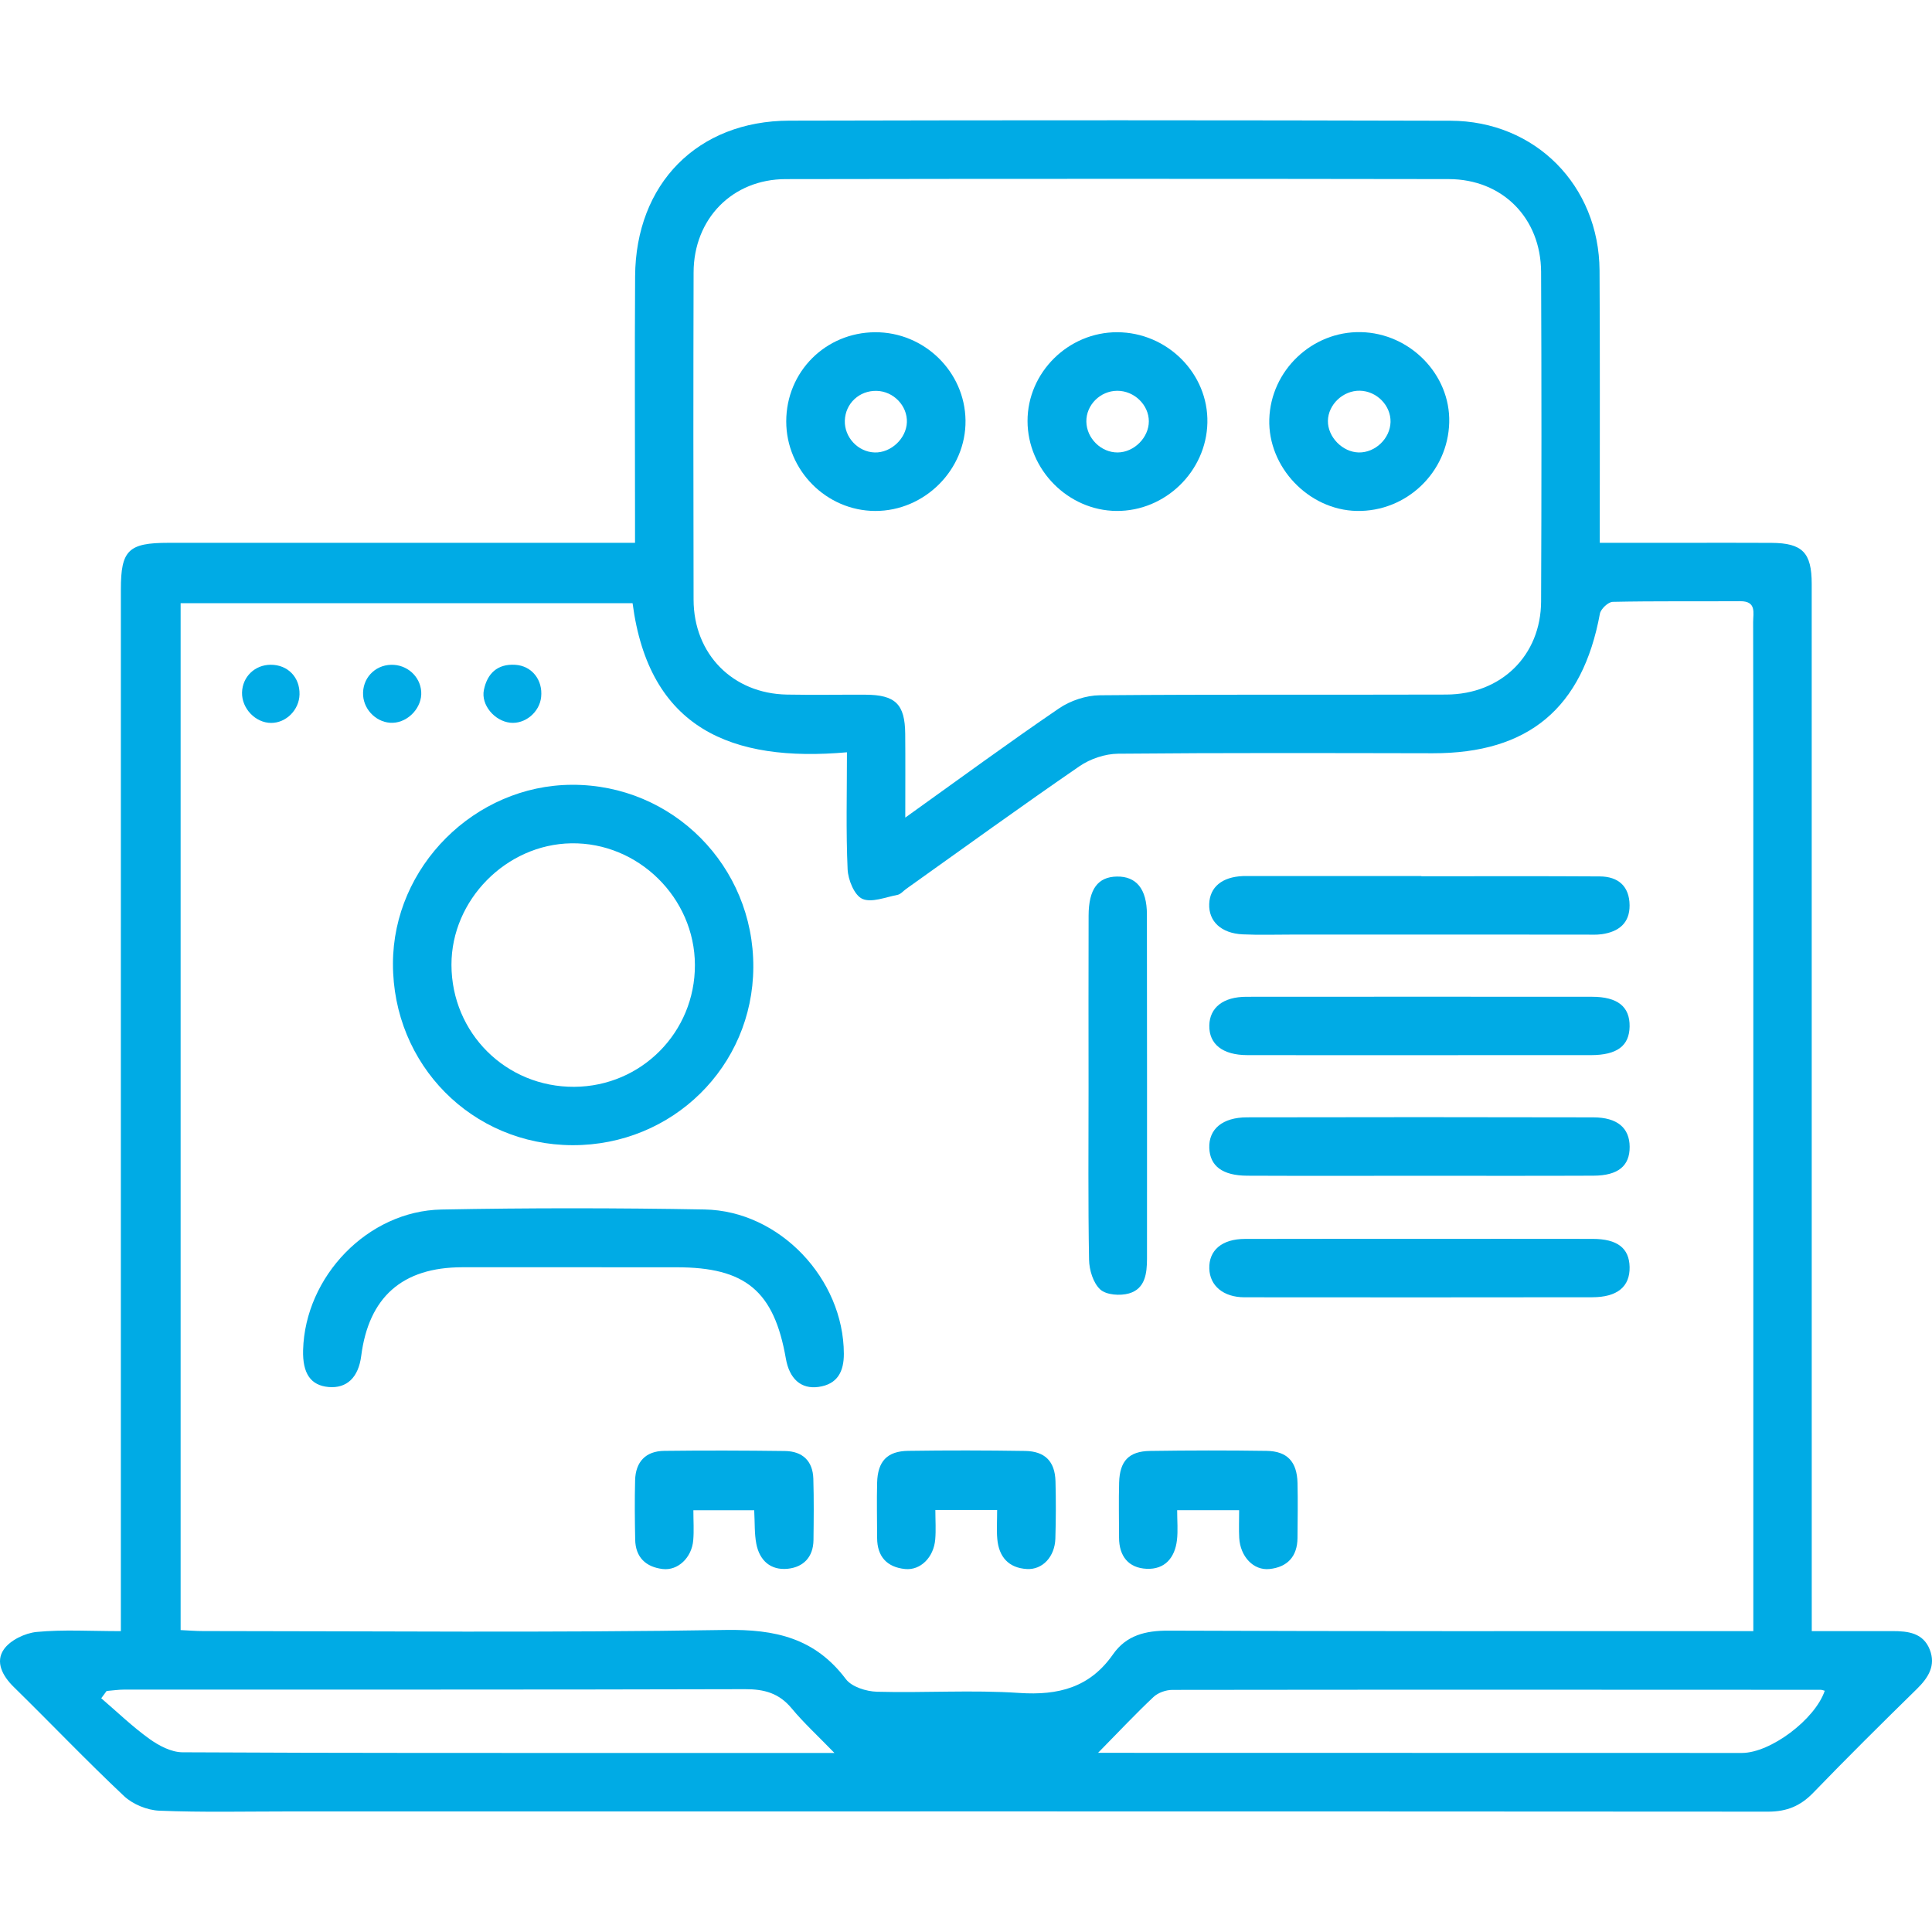 <?xml version="1.0" encoding="utf-8"?>
<!-- Generator: Adobe Illustrator 16.0.0, SVG Export Plug-In . SVG Version: 6.00 Build 0)  -->
<!DOCTYPE svg PUBLIC "-//W3C//DTD SVG 1.1//EN" "http://www.w3.org/Graphics/SVG/1.1/DTD/svg11.dtd">
<svg version="1.1" id="Layer_1" xmlns="http://www.w3.org/2000/svg" xmlns:xlink="http://www.w3.org/1999/xlink" x="0px" y="0px"
	 width="200px" height="200px" viewBox="0 0 200 200" enable-background="new 0 0 200 200" xml:space="preserve">
<g id="nXpU8a.tif">
	<g>
		<path fill-rule="evenodd" clip-rule="evenodd" fill="#00ABE5" d="M187.553,168.855c2.973,0,5.668,0.005,8.364-0.003
			c1.608-0.004,3.172,0.19,3.849,1.909c0.653,1.659-0.145,2.916-1.339,4.086c-3.615,3.541-7.209,7.106-10.727,10.744
			c-1.319,1.365-2.738,1.951-4.652,1.95C132,187.507,80.952,187.518,29.904,187.52c-4.474,0-8.952,0.104-13.419-0.078
			c-1.25-0.052-2.741-0.661-3.65-1.517c-3.896-3.668-7.593-7.548-11.416-11.296c-1.177-1.152-1.919-2.596-1.02-3.887
			c0.664-0.954,2.192-1.688,3.404-1.804c2.758-0.262,5.559-0.083,8.708-0.083c0-1.053,0-1.971,0-2.889
			c0-34.985,0-69.97,0.001-104.955c0-4.051,0.78-4.817,4.916-4.818c15.035-0.001,30.07,0,45.106,0c0.945,0,1.891,0,3.203,0
			c0-1.031,0-1.878,0-2.726c0-8.287-0.043-16.576,0.009-24.863c0.06-9.578,6.455-16.092,15.968-16.114
			c22.811-0.056,45.621-0.052,68.431,0.008c8.798,0.023,15.388,6.713,15.44,15.514c0.05,8.508,0.02,17.017,0.023,25.524
			c0.001,0.788,0,1.576,0,2.657c2.94,0,5.63,0,8.318,0c3.153,0,6.308-0.017,9.462,0.005c3.195,0.021,4.159,1.007,4.159,4.242
			c0.004,34.618,0.003,69.237,0.004,103.855C187.553,165.682,187.553,167.067,187.553,168.855z M181.503,168.854
			c0-1.349,0-2.293,0-3.238c0-24.131,0.001-48.261,0-72.391c0-9.608,0.001-19.216-0.018-28.824
			c-0.003-0.951,0.372-2.175-1.337-2.164c-4.4,0.028-8.802-0.028-13.2,0.066c-0.467,0.01-1.237,0.737-1.328,1.23
			c-1.802,9.782-7.389,14.461-17.309,14.444c-10.855-0.019-21.711-0.054-32.564,0.047c-1.346,0.013-2.878,0.525-3.992,1.291
			c-6.041,4.151-11.978,8.455-17.95,12.706c-0.299,0.213-0.572,0.555-0.898,0.617c-1.228,0.232-2.684,0.843-3.646,0.407
			c-0.82-0.371-1.467-1.966-1.516-3.049c-0.177-3.93-0.069-7.87-0.069-12.119c-11.931,1.056-20.491-2.437-22.192-15.435
			c-15.639,0-31.204,0-46.786,0c0,35.526,0,70.848,0,106.304c0.845,0.039,1.56,0.102,2.276,0.102
			c18.042,0.005,36.088,0.186,54.126-0.114c5.161-0.086,9.268,0.844,12.461,5.084c0.607,0.808,2.113,1.28,3.221,1.311
			c4.91,0.134,9.844-0.204,14.735,0.125c4.051,0.271,7.301-0.559,9.701-3.996c1.38-1.975,3.365-2.464,5.759-2.454
			c19.289,0.078,38.579,0.048,57.868,0.05C179.634,168.854,180.422,168.854,181.503,168.854z M93.714,84.638
			c5.654-4.044,10.724-7.771,15.921-11.31c1.181-0.804,2.8-1.342,4.222-1.354c11.953-0.105,23.907-0.033,35.86-0.073
			c5.686-0.02,9.794-4.044,9.817-9.643c0.049-11.366,0.049-22.734,0-34.101c-0.023-5.584-4.005-9.608-9.558-9.617
			c-22.881-0.036-45.761-0.037-68.642,0.002c-5.522,0.009-9.519,4.11-9.533,9.656c-0.031,11.294-0.028,22.587-0.002,33.881
			c0.014,5.633,4.051,9.721,9.661,9.824c2.713,0.05,5.427,0.002,8.141,0.013c3.093,0.014,4.08,0.978,4.107,4.052
			C93.732,78.66,93.714,81.353,93.714,84.638z M113.67,181.453c1.182,0,1.903,0,2.624,0c21.344,0.003,42.688,0.006,64.03,0.012
			c2.95,0,7.572-3.465,8.573-6.438c-0.142-0.034-0.283-0.099-0.425-0.099c-22.369-0.011-44.739-0.022-67.109,0.009
			c-0.66,0.001-1.479,0.288-1.952,0.733C117.555,177.415,115.809,179.277,113.67,181.453z M86.38,181.464
			c-1.718-1.773-3.179-3.109-4.431-4.619c-1.295-1.562-2.822-1.987-4.805-1.981c-21.416,0.06-42.832,0.034-64.248,0.041
			c-0.62,0-1.239,0.095-1.859,0.145c-0.185,0.252-0.37,0.503-0.556,0.754c1.649,1.414,3.221,2.936,4.978,4.199
			c0.982,0.706,2.271,1.387,3.425,1.393c16.941,0.091,33.884,0.066,50.827,0.069C75.122,181.465,80.534,181.464,86.38,181.464z"/>
		<path fill-rule="evenodd" clip-rule="evenodd" fill="#00ABE5" d="M59.265,118.549c-10.403-0.03-18.602-8.321-18.587-18.797
			c0.015-10.03,8.464-18.471,18.529-18.511c10.429-0.041,18.83,8.413,18.776,18.894C77.931,110.402,69.618,118.579,59.265,118.549z
			 M59.45,112.507c6.949-0.042,12.506-5.655,12.487-12.616C71.92,92.942,66.064,87.186,59.13,87.3
			c-6.733,0.109-12.407,5.869-12.395,12.581C46.749,106.947,52.39,112.55,59.45,112.507z"/>
		<path fill-rule="evenodd" clip-rule="evenodd" fill="#00ABE5" d="M31.377,139.76c0.204-7.625,6.696-14.404,14.317-14.55
			c9.08-0.175,18.168-0.168,27.248-0.005c7.766,0.14,14.395,7.189,14.413,14.94c0.005,1.845-0.663,3.157-2.626,3.429
			c-1.809,0.25-3.011-0.837-3.378-2.939c-1.22-6.992-4.179-9.453-11.318-9.446c-7.398,0.007-14.797-0.015-22.196-0.003
			c-6.185,0.01-9.663,3.083-10.445,9.184c-0.286,2.229-1.495,3.379-3.378,3.213C32.163,143.418,31.312,142.185,31.377,139.76z"/>
		<path fill-rule="evenodd" clip-rule="evenodd" fill="#00ABE5" d="M146.686,109.23c-5.855,0-11.711,0.007-17.565-0.004
			c-2.555-0.004-3.972-1.132-3.933-3.078c0.038-1.85,1.438-2.958,3.836-2.961c11.93-0.01,23.86-0.009,35.79-0.001
			c2.646,0.002,3.918,1.032,3.883,3.078c-0.034,2.008-1.301,2.958-4.006,2.963C158.689,109.236,152.688,109.23,146.686,109.23z"/>
		<path fill-rule="evenodd" clip-rule="evenodd" fill="#00ABE5" d="M146.877,128.245c6.001,0,12.003-0.008,18.004,0.004
			c2.548,0.005,3.772,0.958,3.815,2.905c0.046,2.03-1.265,3.133-3.858,3.137c-12.003,0.016-24.006,0.018-36.009,0.004
			c-2.185-0.003-3.584-1.188-3.642-2.959c-0.061-1.903,1.304-3.077,3.685-3.084C134.874,128.234,140.875,128.245,146.877,128.245z"
			/>
		<path fill-rule="evenodd" clip-rule="evenodd" fill="#00ABE5" d="M146.925,121.717c-5.94,0.001-11.881,0.018-17.82-0.008
			c-2.555-0.011-3.853-1.002-3.92-2.865c-0.068-1.942,1.351-3.172,3.897-3.177c11.953-0.025,23.906-0.026,35.859,0.002
			c2.496,0.006,3.747,1.099,3.761,3.047c0.015,1.975-1.188,2.98-3.738,2.991C158.951,121.733,152.938,121.716,146.925,121.717z"/>
		<path fill-rule="evenodd" clip-rule="evenodd" fill="#00ABE5" d="M147.14,90.711c6.161,0,12.321-0.024,18.481,0.016
			c1.895,0.012,3.055,1.016,3.073,2.98c0.018,1.869-1.148,2.755-2.874,3.001c-0.577,0.082-1.172,0.042-1.758,0.042
			c-10.121,0.001-20.242,0-30.362-0.002c-1.688,0-3.377,0.055-5.06-0.024c-2.228-0.105-3.534-1.351-3.463-3.156
			c0.069-1.744,1.326-2.784,3.481-2.877c0.219-0.009,0.439-0.001,0.66-0.001c5.939,0,11.881,0,17.82,0
			C147.14,90.697,147.14,90.704,147.14,90.711z"/>
		<path fill-rule="evenodd" clip-rule="evenodd" fill="#00ABE5" d="M112.687,112.592c-0.001-5.939-0.016-11.878,0.005-17.817
			c0.01-2.741,0.961-4.003,2.933-4.035c1.998-0.032,3.098,1.278,3.103,3.915c0.022,11.878,0.011,23.757,0.009,35.635
			c-0.001,1.527-0.185,3.123-1.863,3.605c-0.913,0.263-2.35,0.162-2.974-0.407c-0.731-0.668-1.143-2.017-1.161-3.08
			C112.632,124.471,112.687,118.53,112.687,112.592z"/>
		<path fill-rule="evenodd" clip-rule="evenodd" fill="#00ABE5" d="M78.075,156.339c-2.152,0-4.092,0-6.297,0
			c0,1.114,0.07,2.121-0.015,3.114c-0.153,1.789-1.578,3.162-3.166,2.971c-1.727-0.207-2.807-1.202-2.843-3.036
			c-0.04-2.048-0.06-4.098-0.008-6.145c0.049-1.91,1.091-3.026,3.009-3.05c4.169-0.051,8.34-0.039,12.509,0.016
			c1.808,0.023,2.875,1.026,2.932,2.864c0.064,2.119,0.042,4.242,0.015,6.364c-0.023,1.732-1.026,2.788-2.653,2.959
			c-1.778,0.188-2.929-0.85-3.263-2.576C78.089,158.759,78.147,157.646,78.075,156.339z"/>
		<path fill-rule="evenodd" clip-rule="evenodd" fill="#00ABE5" d="M128.276,156.334c-2.224,0-4.164,0-6.417,0
			c0,1.104,0.094,2.111-0.021,3.094c-0.212,1.828-1.256,3.063-3.151,2.973c-1.872-0.089-2.842-1.314-2.843-3.226
			c-0.002-1.901-0.046-3.804,0.008-5.703c0.062-2.237,1.009-3.24,3.208-3.272c4.021-0.06,8.042-0.067,12.062-0.006
			c2.138,0.032,3.142,1.128,3.196,3.313c0.046,1.9,0.012,3.802-0.002,5.703c-0.015,1.921-1.05,3.019-2.897,3.214
			c-1.663,0.176-3.028-1.295-3.136-3.227C128.236,158.328,128.276,157.455,128.276,156.334z"/>
		<path fill-rule="evenodd" clip-rule="evenodd" fill="#00ABE5" d="M103.224,156.313c-2.262,0-4.15,0-6.396,0
			c0,1.08,0.071,2.078-0.015,3.063c-0.161,1.838-1.52,3.208-3.118,3.049c-1.863-0.187-2.891-1.278-2.895-3.216
			c-0.004-1.907-0.049-3.815,0-5.721c0.057-2.215,1.034-3.266,3.217-3.297c4.032-0.06,8.067-0.053,12.101,0.01
			c2.067,0.032,3.09,1.091,3.146,3.137c0.054,1.979,0.046,3.962-0.013,5.94c-0.057,1.864-1.322,3.241-2.951,3.146
			c-1.894-0.109-2.901-1.266-3.061-3.116C103.157,158.379,103.224,157.436,103.224,156.313z"/>
		<path fill-rule="evenodd" clip-rule="evenodd" fill="#00ABE5" d="M40.661,74.824c-1.562,0.055-2.972-1.247-3.071-2.838
			c-0.108-1.725,1.173-3.124,2.9-3.166c1.63-0.039,3.002,1.182,3.114,2.771C43.719,73.205,42.296,74.768,40.661,74.824z"/>
		<path fill-rule="evenodd" clip-rule="evenodd" fill="#00ABE5" d="M52.82,74.816c-1.626-0.173-3.046-1.848-2.727-3.396
			c0.351-1.698,1.396-2.715,3.247-2.6c1.715,0.107,2.868,1.565,2.679,3.337C55.852,73.736,54.354,74.979,52.82,74.816z"/>
		<path fill-rule="evenodd" clip-rule="evenodd" fill="#00ABE5" d="M31.007,71.887c-0.037,1.6-1.384,2.952-2.938,2.95
			c-1.622-0.003-3.052-1.495-3.013-3.147c0.039-1.629,1.325-2.873,2.974-2.874C29.79,68.814,31.048,70.111,31.007,71.887z"/>
		<path fill-rule="evenodd" clip-rule="evenodd" fill="#00ABE5" d="M115.59,52.893c-5.017-0.034-9.213-4.271-9.22-9.306
			c-0.007-5.024,4.218-9.209,9.285-9.195c5.189,0.013,9.447,4.288,9.333,9.372C124.876,48.799,120.626,52.927,115.59,52.893z
			 M115.663,40.454c-1.761,0.002-3.23,1.466-3.204,3.191c0.026,1.731,1.526,3.208,3.244,3.193c1.701-0.014,3.227-1.542,3.224-3.229
			C118.924,41.911,117.416,40.453,115.663,40.454z"/>
		<path fill-rule="evenodd" clip-rule="evenodd" fill="#00ABE5" d="M140.88,34.382c5.083,0.106,9.272,4.392,9.143,9.349
			c-0.135,5.165-4.436,9.273-9.588,9.161c-4.97-0.109-9.184-4.534-9.038-9.49C131.545,38.351,135.829,34.275,140.88,34.382z
			 M140.655,46.838c1.707,0.035,3.251-1.441,3.293-3.15c0.043-1.708-1.429-3.208-3.179-3.242c-1.73-0.032-3.277,1.428-3.304,3.12
			C137.44,45.233,138.97,46.803,140.655,46.838z"/>
		<path fill-rule="evenodd" clip-rule="evenodd" fill="#00ABE5" d="M90.592,34.393c5.081-0.024,9.291,4.08,9.358,9.123
			c0.067,5.096-4.228,9.398-9.359,9.378c-5.049-0.021-9.205-4.211-9.2-9.276C81.396,38.486,85.453,34.418,90.592,34.393z
			 M87.456,43.537c-0.057,1.733,1.369,3.253,3.096,3.302c1.679,0.047,3.261-1.435,3.328-3.117c0.067-1.71-1.379-3.218-3.13-3.26
			C88.955,40.418,87.514,41.763,87.456,43.537z"/>
	</g>
</g>
</svg>
